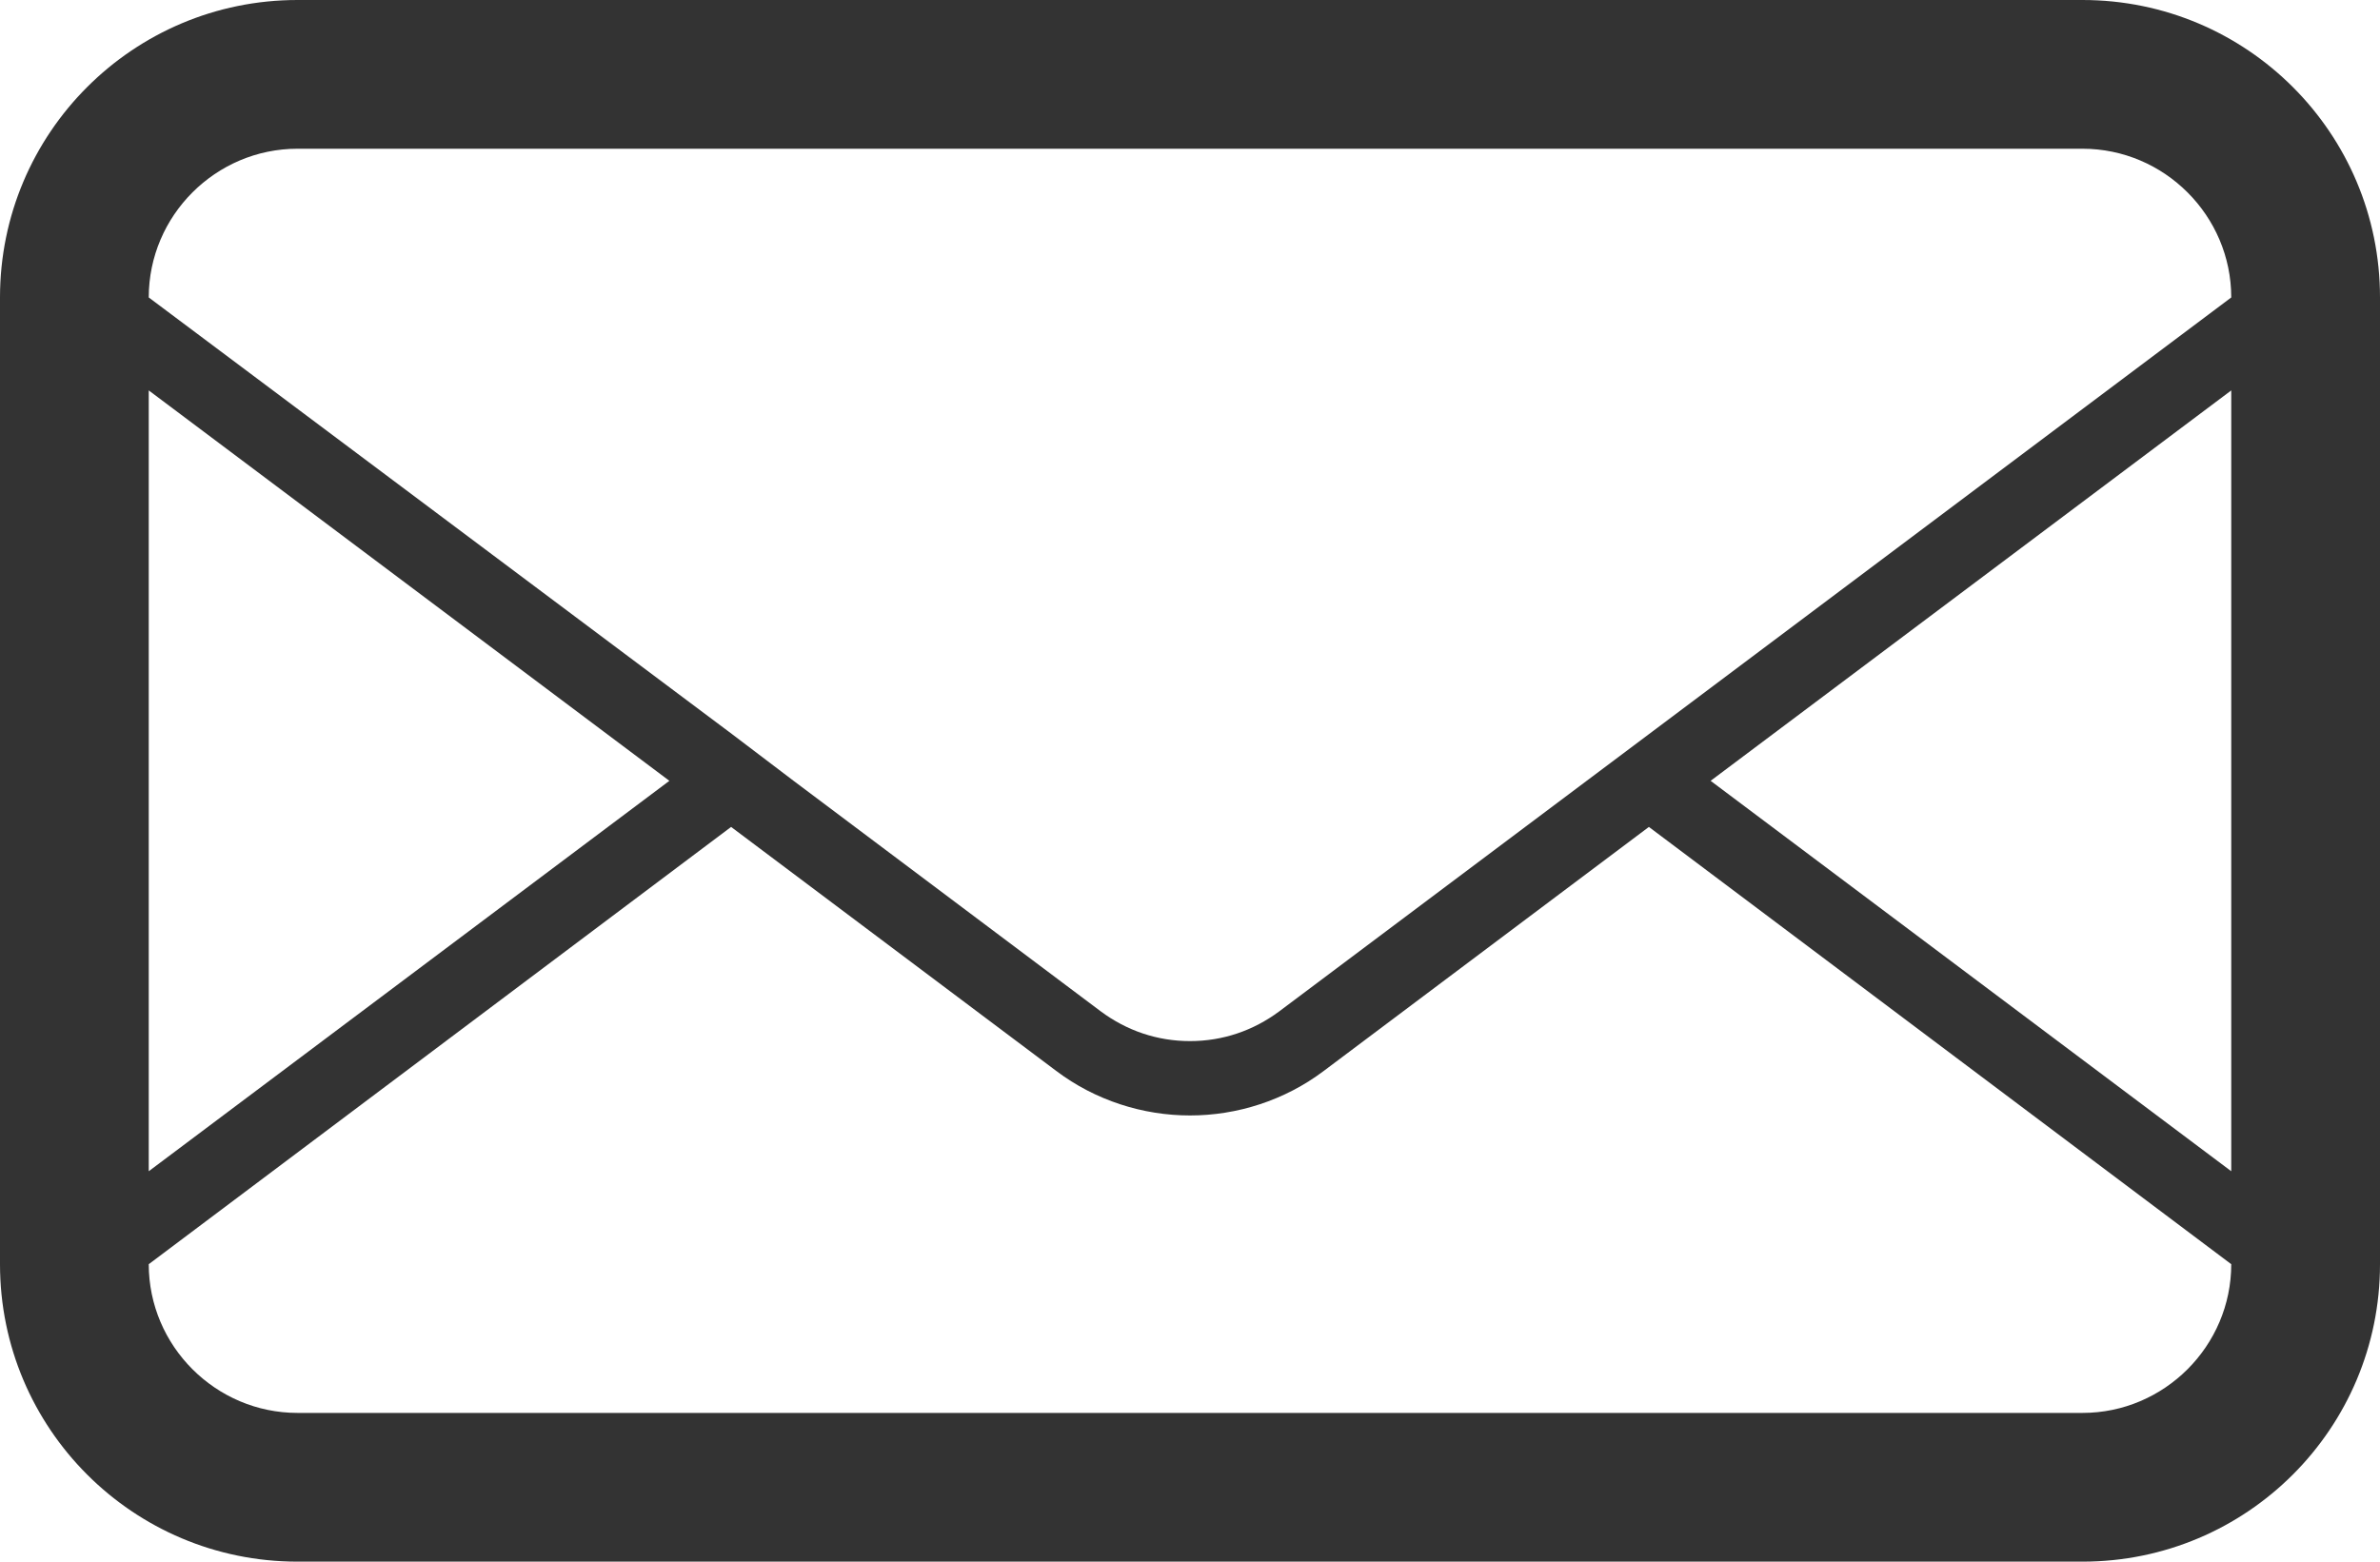 <?xml version="1.0" encoding="utf-8"?>
<!-- Generator: Adobe Illustrator 24.1.2, SVG Export Plug-In . SVG Version: 6.00 Build 0)  -->
<svg version="1.1" id="Layer_1" xmlns="http://www.w3.org/2000/svg" xmlns:xlink="http://www.w3.org/1999/xlink" x="0px" y="0px"
	 viewBox="0 5 32 21" enable-background="new 0 5 32 21" xml:space="preserve">
<path id="mail" fill="#333333" d="M28,5H4C1.79,5,0,6.79,0,9v13c0,2.21,1.79,4,4,4h24c2.21,0,4-1.79,4-4V9C32,6.79,30.21,5,28,5z
	 M2,10.25l7,5.25l-7,5.25V10.25z M30,22c0,1.1-0.9,2-2,2H4c-1.1,0-2-0.9-2-2l7.83-5.88l4.37,3.28c0.53,0.4,1.17,0.6,1.8,0.6
	c0.63,0,1.27-0.2,1.8-0.6l4.37-3.28L30,22L30,22z M30,20.75l-7-5.25l7-5.25V20.75z M17.2,18.6C16.85,18.86,16.44,19,16,19
	c-0.44,0-0.85-0.14-1.2-0.4l-4.13-3.1l-0.83-0.63L2,9v0c0-1.1,0.9-2,2-2h24c1.1,0,2,0.9,2,2L17.2,18.6z"/>
</svg>
